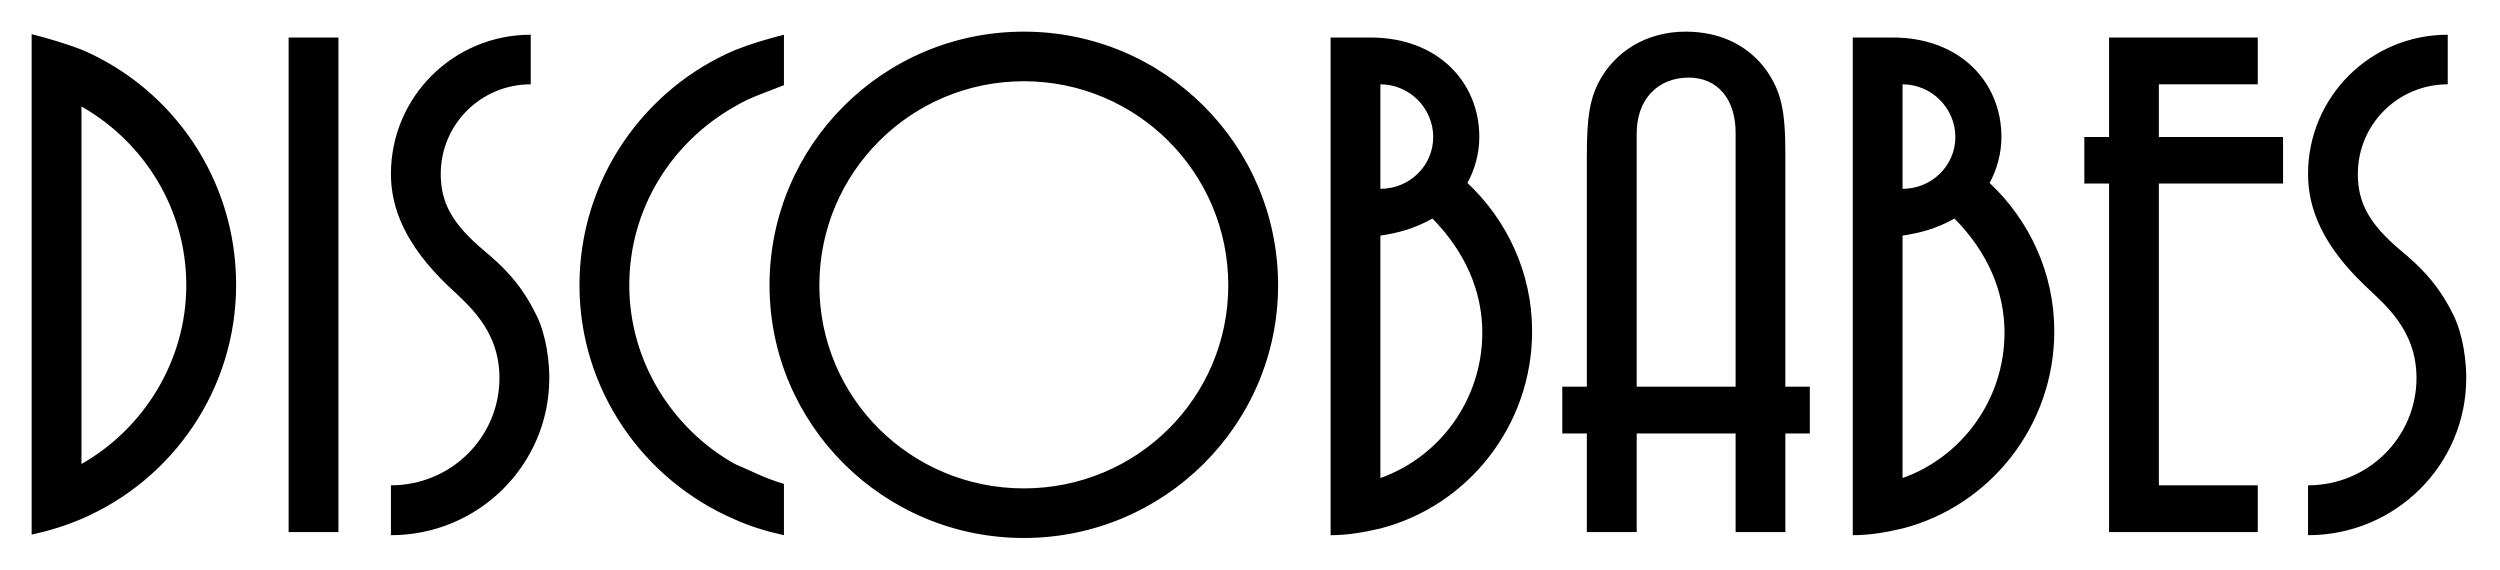 <svg viewBox="0 0 395 90" fill="none" xmlns="http://www.w3.org/2000/svg">
<path d="M12.872 16.82C22.739 22.443 29.434 32.979 29.434 45.065C29.434 57.107 22.623 67.779 12.872 73.313V16.82ZM5 5.487V84.471C7.82 83.853 10.404 83.055 12.872 81.992C27.321 75.792 37.307 61.494 37.307 44.977C37.307 28.242 27.205 13.943 12.872 7.833C10.404 6.904 7.82 6.107 5 5.398V5.487ZM53.473 84.07V5.93H45.602V84.07H53.473ZM70.688 45.065C73.743 47.987 78.913 51.971 78.913 59.724C78.913 69.064 71.286 76.68 61.766 76.68V84.561C75.63 84.561 86.789 73.403 86.789 59.724C86.789 55.469 85.731 51.484 84.553 49.404C82.206 44.711 79.383 42.011 76.455 39.575C71.397 35.326 69.636 31.961 69.636 27.49C69.636 19.654 75.979 13.323 83.855 13.323V5.487C71.64 5.487 61.766 15.315 61.766 27.49C61.766 32.979 64.118 38.734 70.688 45.065ZM123.863 13.456V5.487C121.04 6.195 118.461 6.992 116.109 7.922C101.779 14.031 91.556 28.331 91.556 45.065C91.556 61.579 101.663 75.882 116.109 82.077C118.461 83.145 121.04 83.938 123.863 84.561V76.458C120.691 75.528 118.582 74.333 116.109 73.313C106.245 67.779 99.427 57.107 99.427 45.065C99.427 32.979 106.124 22.443 116.109 16.82C118.582 15.315 121.394 14.474 123.863 13.456ZM161.767 5C139.556 5 121.585 22.93 121.585 45.065C121.585 67.071 139.556 85 161.767 85C183.967 85 201.938 67.071 201.938 45.065C201.938 22.93 183.967 5 161.767 5ZM161.767 12.836C179.617 12.836 194.068 27.268 194.068 45.065C194.068 62.863 179.617 77.166 161.767 77.166C143.906 77.166 129.46 62.863 129.46 45.065C129.46 27.268 143.906 12.836 161.767 12.836ZM218.102 13.323C222.695 13.323 226.448 17.086 226.448 21.646C226.448 26.205 222.695 29.835 218.102 29.835V13.323ZM216.575 5.93H210.237V84.561C212.822 84.561 215.406 84.138 218.102 83.499C231.85 79.952 242.073 67.335 242.073 52.326C242.073 43.073 238.082 34.75 231.85 28.906C233.024 26.781 233.732 24.214 233.732 21.646C233.732 12.969 227.151 5.93 216.575 5.93ZM226.327 34.529C231.496 39.797 234.203 45.995 234.203 52.547C234.203 63.218 227.384 72.251 218.102 75.528V37.23C220.93 36.786 223.393 36.167 226.327 34.529ZM282.086 84.07V68.487H285.95V61.093H282.086V24.214C282.086 17.307 281.378 14.474 279.152 11.198C276.309 7.214 271.874 5 266.329 5C260.235 5 255.092 8.055 252.486 13.191C251.191 15.891 250.72 18.458 250.72 24.79V61.093H246.841V68.487H250.72V84.07H258.596V68.487H274.226V84.07H282.086ZM274.226 61.093H258.596V21.071C258.596 15.758 261.879 12.261 266.816 12.261C271.382 12.261 274.226 15.669 274.226 20.938V61.093ZM300.602 13.323C305.174 13.323 308.948 17.086 308.948 21.646C308.948 26.206 305.174 29.836 300.602 29.836V13.323ZM299.09 5.93H292.737V84.561C295.321 84.561 297.896 84.138 300.602 83.499C314.361 79.952 324.578 67.335 324.578 52.326C324.578 43.073 320.582 34.75 314.361 28.906C315.518 26.781 316.227 24.214 316.227 21.646C316.227 12.969 309.662 5.93 299.09 5.93ZM308.805 34.529C314.007 39.797 316.713 45.995 316.713 52.547C316.713 63.218 309.884 72.251 300.602 75.528V37.23C303.44 36.786 305.882 36.167 308.805 34.529ZM356.726 84.07V76.68H341.101V28.995H360.722V21.646H341.101V13.323H356.726V5.93H333.231V21.646H329.325V28.995H333.231V84.07H356.726ZM373.603 45.065C376.611 47.987 381.807 51.971 381.807 59.724C381.807 69.064 374.174 76.68 364.67 76.68V84.561C378.524 84.561 389.667 73.403 389.667 59.724C389.667 55.469 388.609 51.484 387.452 49.404C385.1 44.711 382.251 42.011 379.322 39.575C374.259 35.326 372.536 31.961 372.536 27.49C372.536 19.654 378.884 13.323 386.744 13.323V5.487C374.528 5.487 364.67 15.315 364.67 27.49C364.67 32.979 366.98 38.734 373.603 45.065Z" fill="black"/>
</svg>
